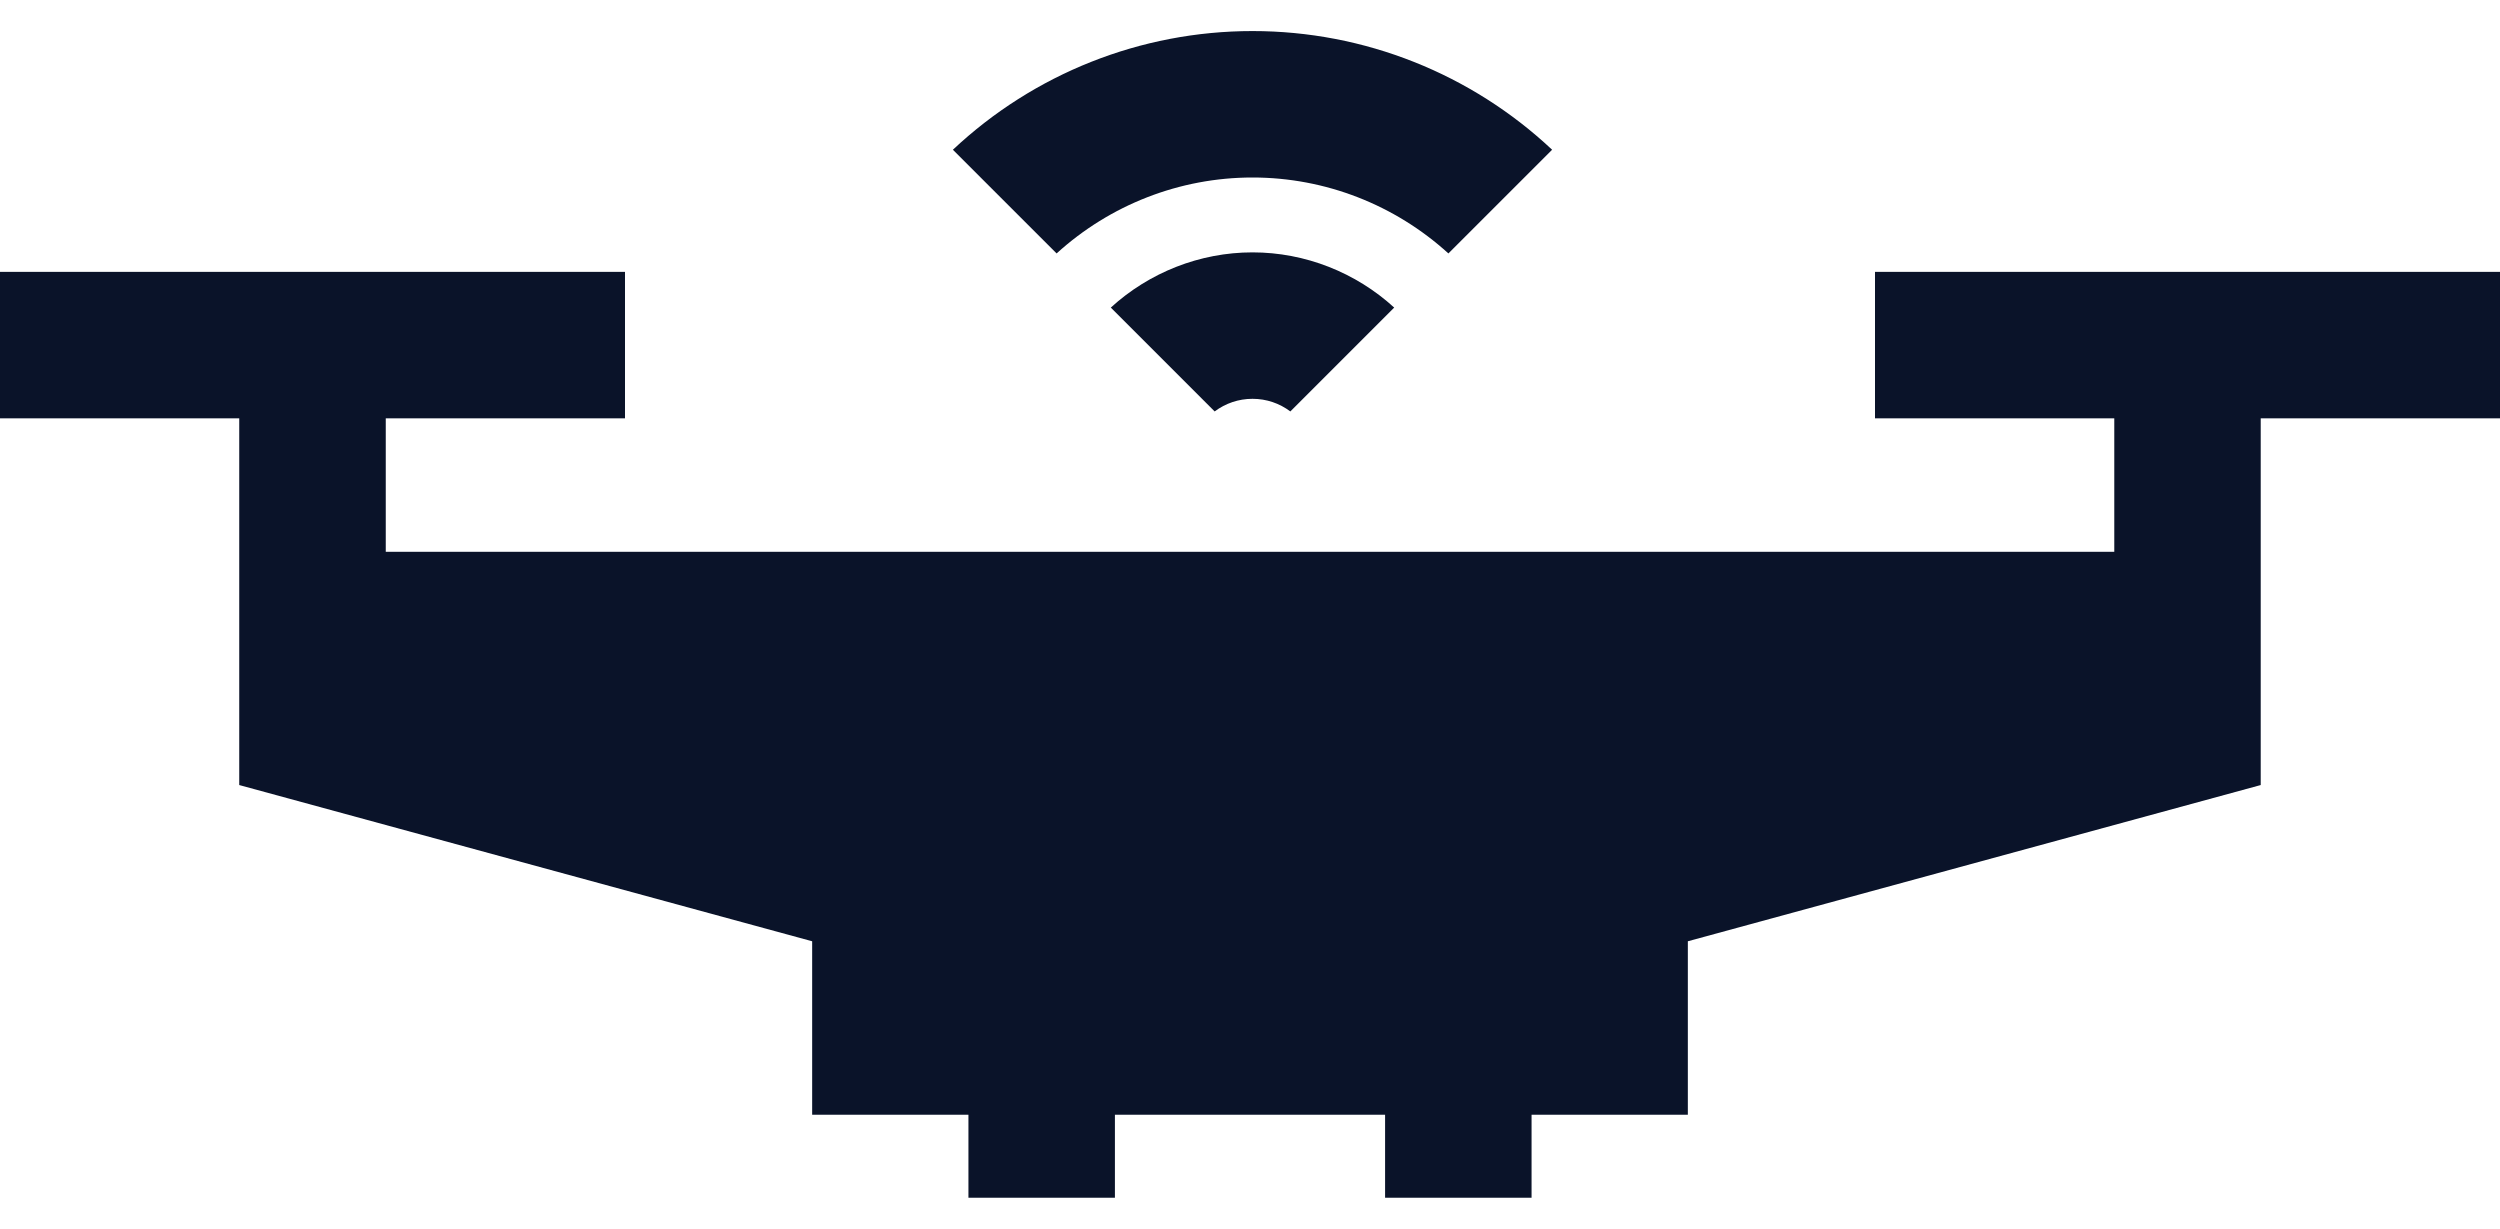 <svg width="59" height="29" viewBox="0 0 59 29" fill="none" xmlns="http://www.w3.org/2000/svg">
<path d="M29.559 5.956C28.314 5.956 27.121 6.432 26.215 7.259L28.666 9.71C28.921 9.519 29.23 9.412 29.559 9.412C29.889 9.412 30.198 9.519 30.452 9.71L32.903 7.259C31.998 6.432 30.805 5.956 29.559 5.956Z" fill="#0A1329"/>
<path d="M29.559 0.733C26.916 0.733 24.396 1.742 22.488 3.534L24.936 5.981C26.196 4.835 27.838 4.189 29.559 4.189C31.28 4.189 32.922 4.835 34.182 5.981L36.63 3.534C34.722 1.742 32.202 0.733 29.559 0.733Z" fill="#0A1329"/>
<path d="M44.25 6.416V9.872H49.897V13.022H9.104V9.872H14.75V6.416H0V9.872H5.646V18.527L19.167 22.214V26.308H22.855V28.267H26.312V26.308H32.688V28.267H36.145V26.308H39.833V22.214L53.353 18.527V9.872H59V6.416H44.25Z" fill="#0A1329"/>
</svg>
